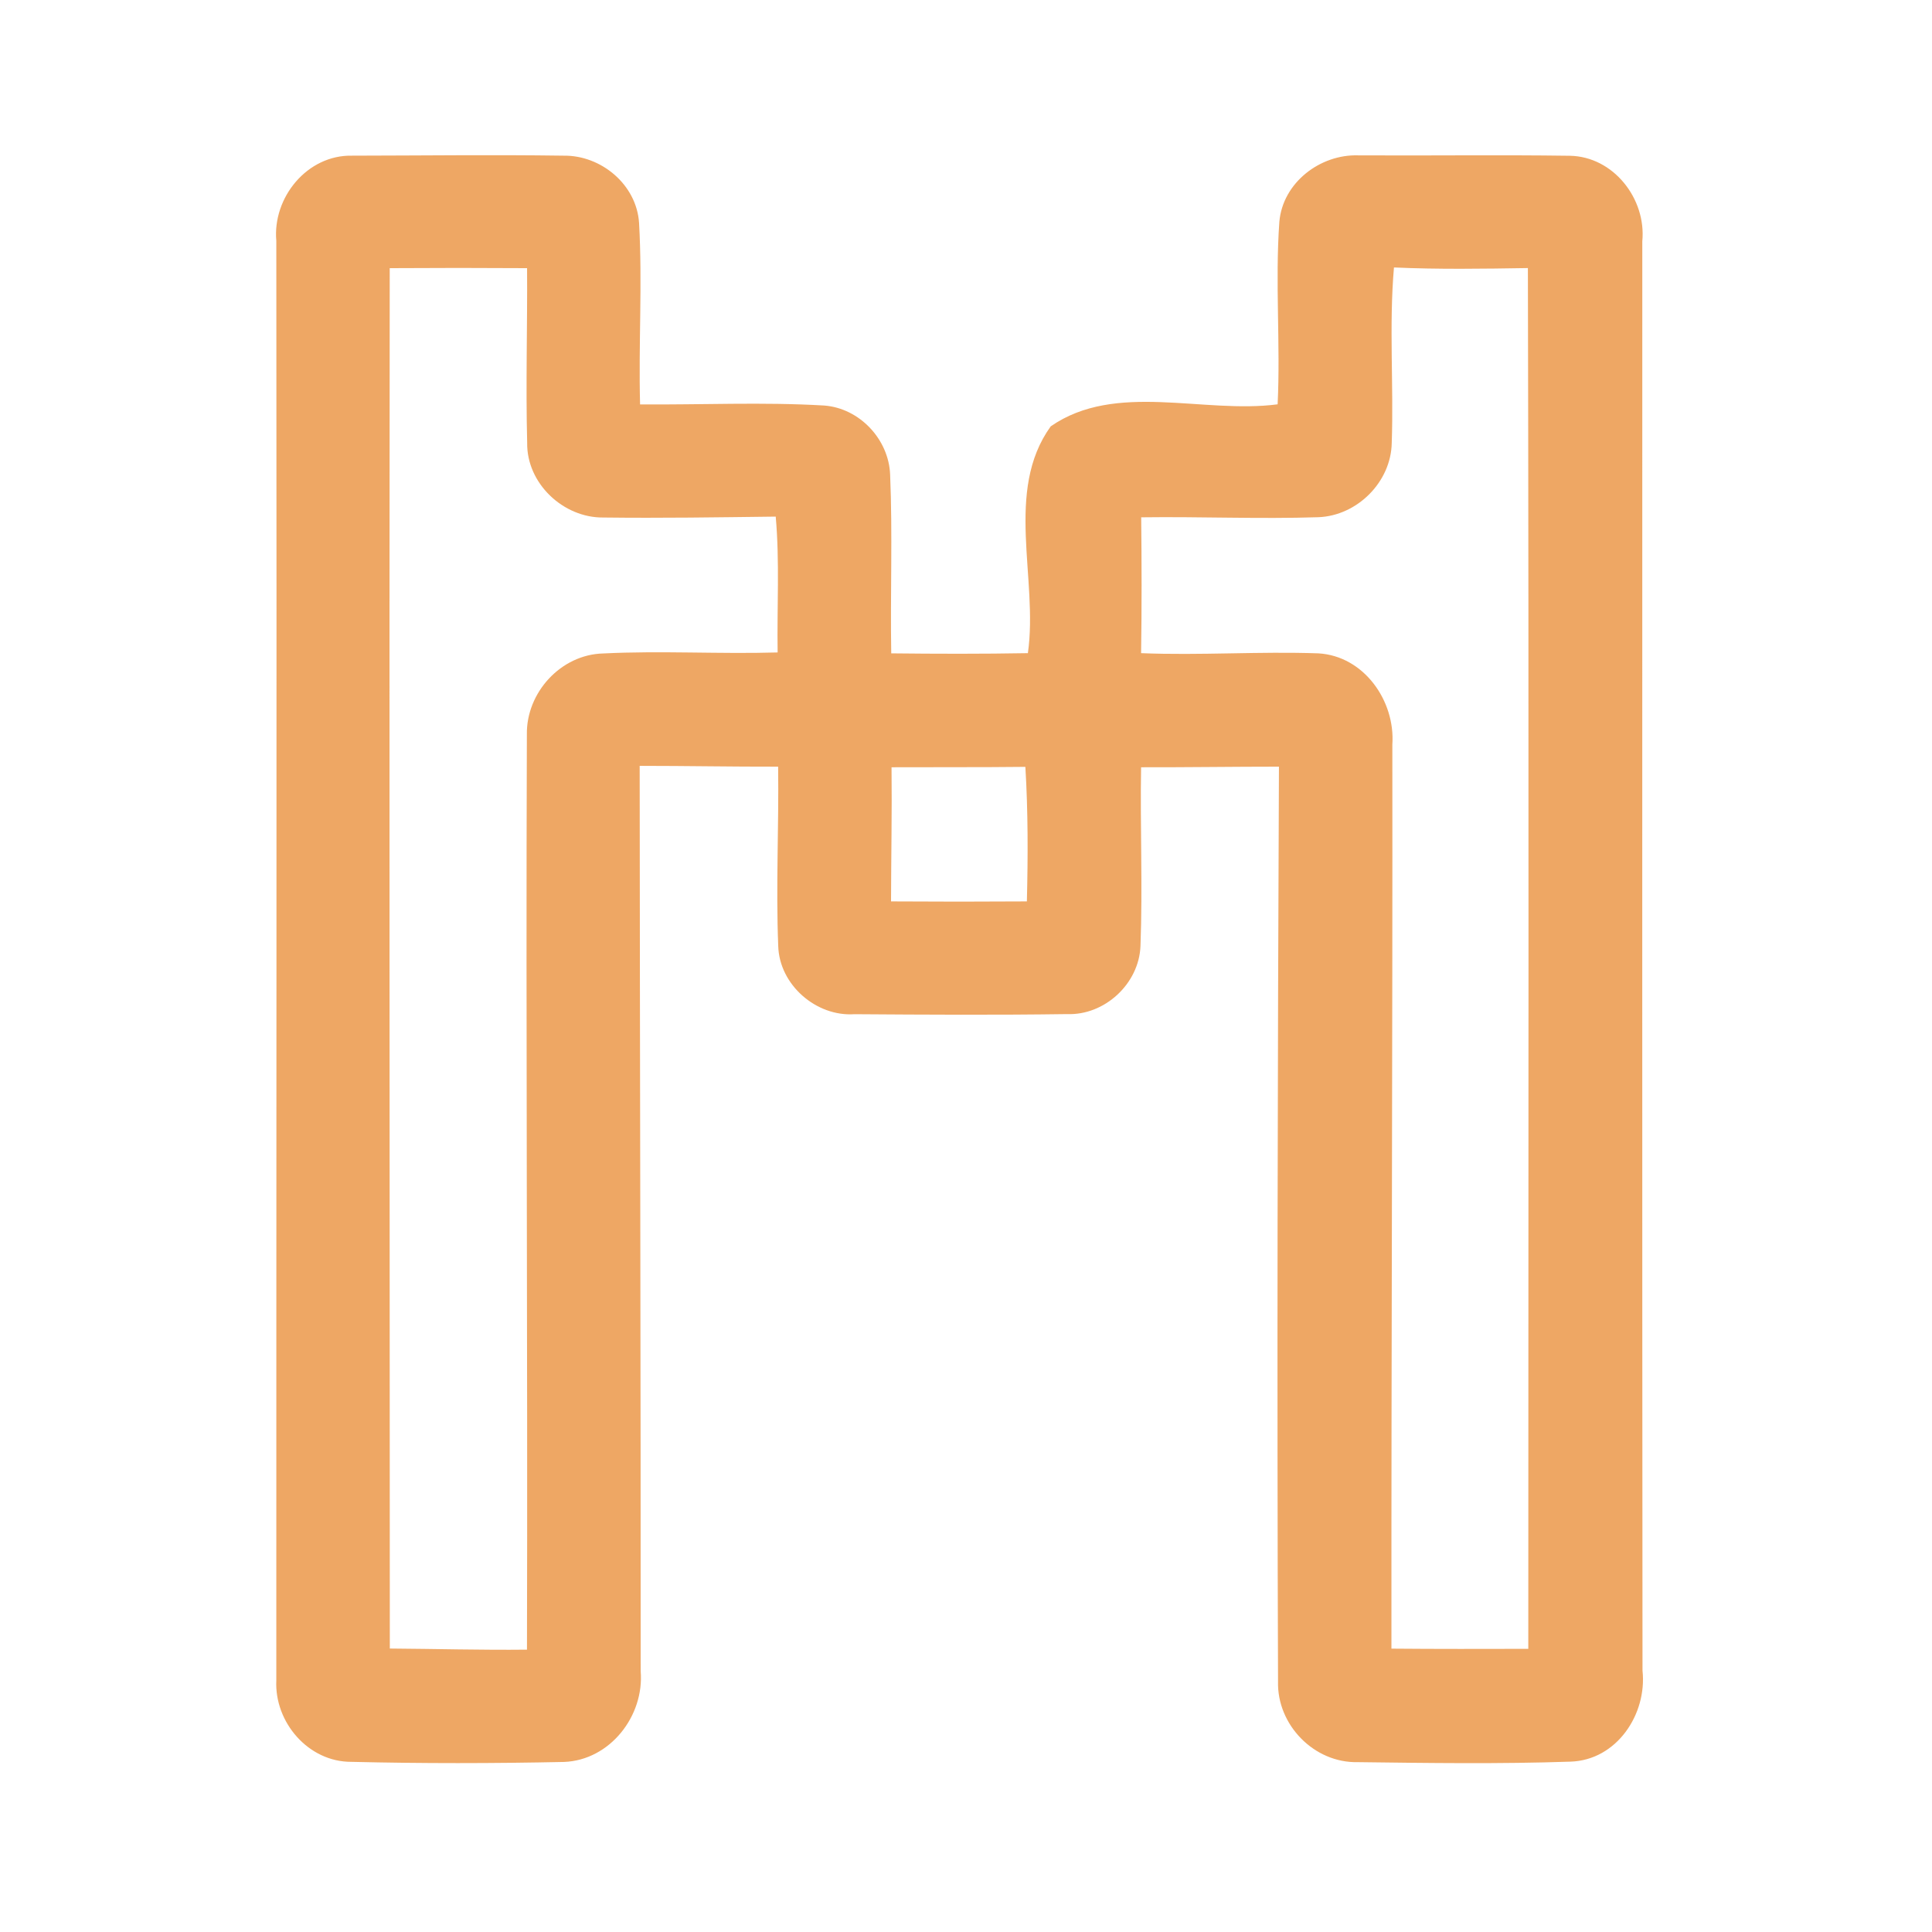 <?xml version="1.0" encoding="UTF-8" ?>
<!DOCTYPE svg PUBLIC "-//W3C//DTD SVG 1.1//EN" "http://www.w3.org/Graphics/SVG/1.1/DTD/svg11.dtd">
<svg width="192pt" height="192pt" viewBox="0 0 192 192" version="1.1" xmlns="http://www.w3.org/2000/svg">
<g id="#eea764ff">
<path fill="#eea764" opacity="1.00" d=" M 27.46 23.94 C 27.07 19.62 30.54 15.37 35.00 15.47 C 41.99 15.46 49.00 15.37 56.00 15.47 C 59.74 15.41 63.27 18.35 63.51 22.16 C 63.85 28.16 63.45 34.18 63.61 40.19 C 69.70 40.24 75.81 39.94 81.90 40.30 C 85.42 40.56 88.33 43.66 88.46 47.17 C 88.71 53.08 88.47 59.01 88.57 64.93 C 93.09 64.98 97.62 64.99 102.15 64.91 C 103.20 57.53 99.79 48.79 104.42 42.37 C 110.88 37.89 119.58 41.16 126.97 40.18 C 127.26 34.14 126.71 28.08 127.14 22.05 C 127.47 18.15 131.20 15.31 135.00 15.44 C 142.00 15.48 149.01 15.38 156.01 15.48 C 160.35 15.56 163.62 19.76 163.21 23.98 C 163.21 71.33 163.19 118.67 163.23 166.02 C 163.70 170.36 160.66 174.93 156.07 175.07 C 149.03 175.31 141.97 175.21 134.93 175.12 C 130.59 175.22 126.89 171.41 127.01 167.10 C 126.90 136.80 126.97 106.49 127.10 76.19 C 122.53 76.19 117.97 76.26 113.40 76.25 C 113.30 82.17 113.56 88.09 113.34 94.01 C 113.20 97.76 109.78 100.93 106.03 100.78 C 98.99 100.88 91.95 100.84 84.92 100.79 C 81.10 101.05 77.45 97.86 77.34 94.02 C 77.10 88.08 77.41 82.13 77.33 76.19 C 72.74 76.20 68.15 76.11 63.57 76.11 C 63.59 106.09 63.68 136.08 63.67 166.07 C 64.04 170.52 60.63 174.92 56.06 175.10 C 49.02 175.25 41.96 175.26 34.92 175.09 C 30.65 175.11 27.26 171.16 27.46 166.99 C 27.45 119.31 27.51 71.62 27.46 23.94 M 38.73 26.65 C 38.68 72.38 38.73 118.10 38.74 163.83 C 43.28 163.86 47.82 163.99 52.37 163.94 C 52.45 133.62 52.25 103.30 52.36 72.99 C 52.29 68.83 55.74 65.04 59.95 64.94 C 65.72 64.65 71.50 65.01 77.28 64.84 C 77.21 60.34 77.49 55.83 77.09 51.34 C 71.39 51.41 65.68 51.50 59.97 51.43 C 55.98 51.48 52.33 48.04 52.39 44.01 C 52.24 38.22 52.42 32.43 52.38 26.65 C 47.83 26.62 43.28 26.62 38.73 26.65 M 138.31 44.02 C 138.24 47.90 134.88 51.25 131.02 51.40 C 125.16 51.59 119.28 51.33 113.41 51.41 C 113.46 55.91 113.47 60.41 113.40 64.91 C 119.28 65.15 125.16 64.72 131.03 64.93 C 135.55 65.20 138.67 69.65 138.37 73.99 C 138.40 103.94 138.26 133.89 138.28 163.84 C 142.82 163.88 147.35 163.87 151.88 163.86 C 151.88 118.12 151.95 72.38 151.84 26.64 C 147.41 26.71 142.96 26.78 138.53 26.58 C 138.03 32.38 138.51 38.21 138.31 44.02 M 88.60 76.25 C 88.65 80.69 88.56 85.13 88.55 89.58 C 93.05 89.61 97.55 89.61 102.05 89.58 C 102.16 85.12 102.17 80.66 101.90 76.21 C 97.47 76.26 93.04 76.23 88.60 76.25 Z" />
</g>
</svg>
